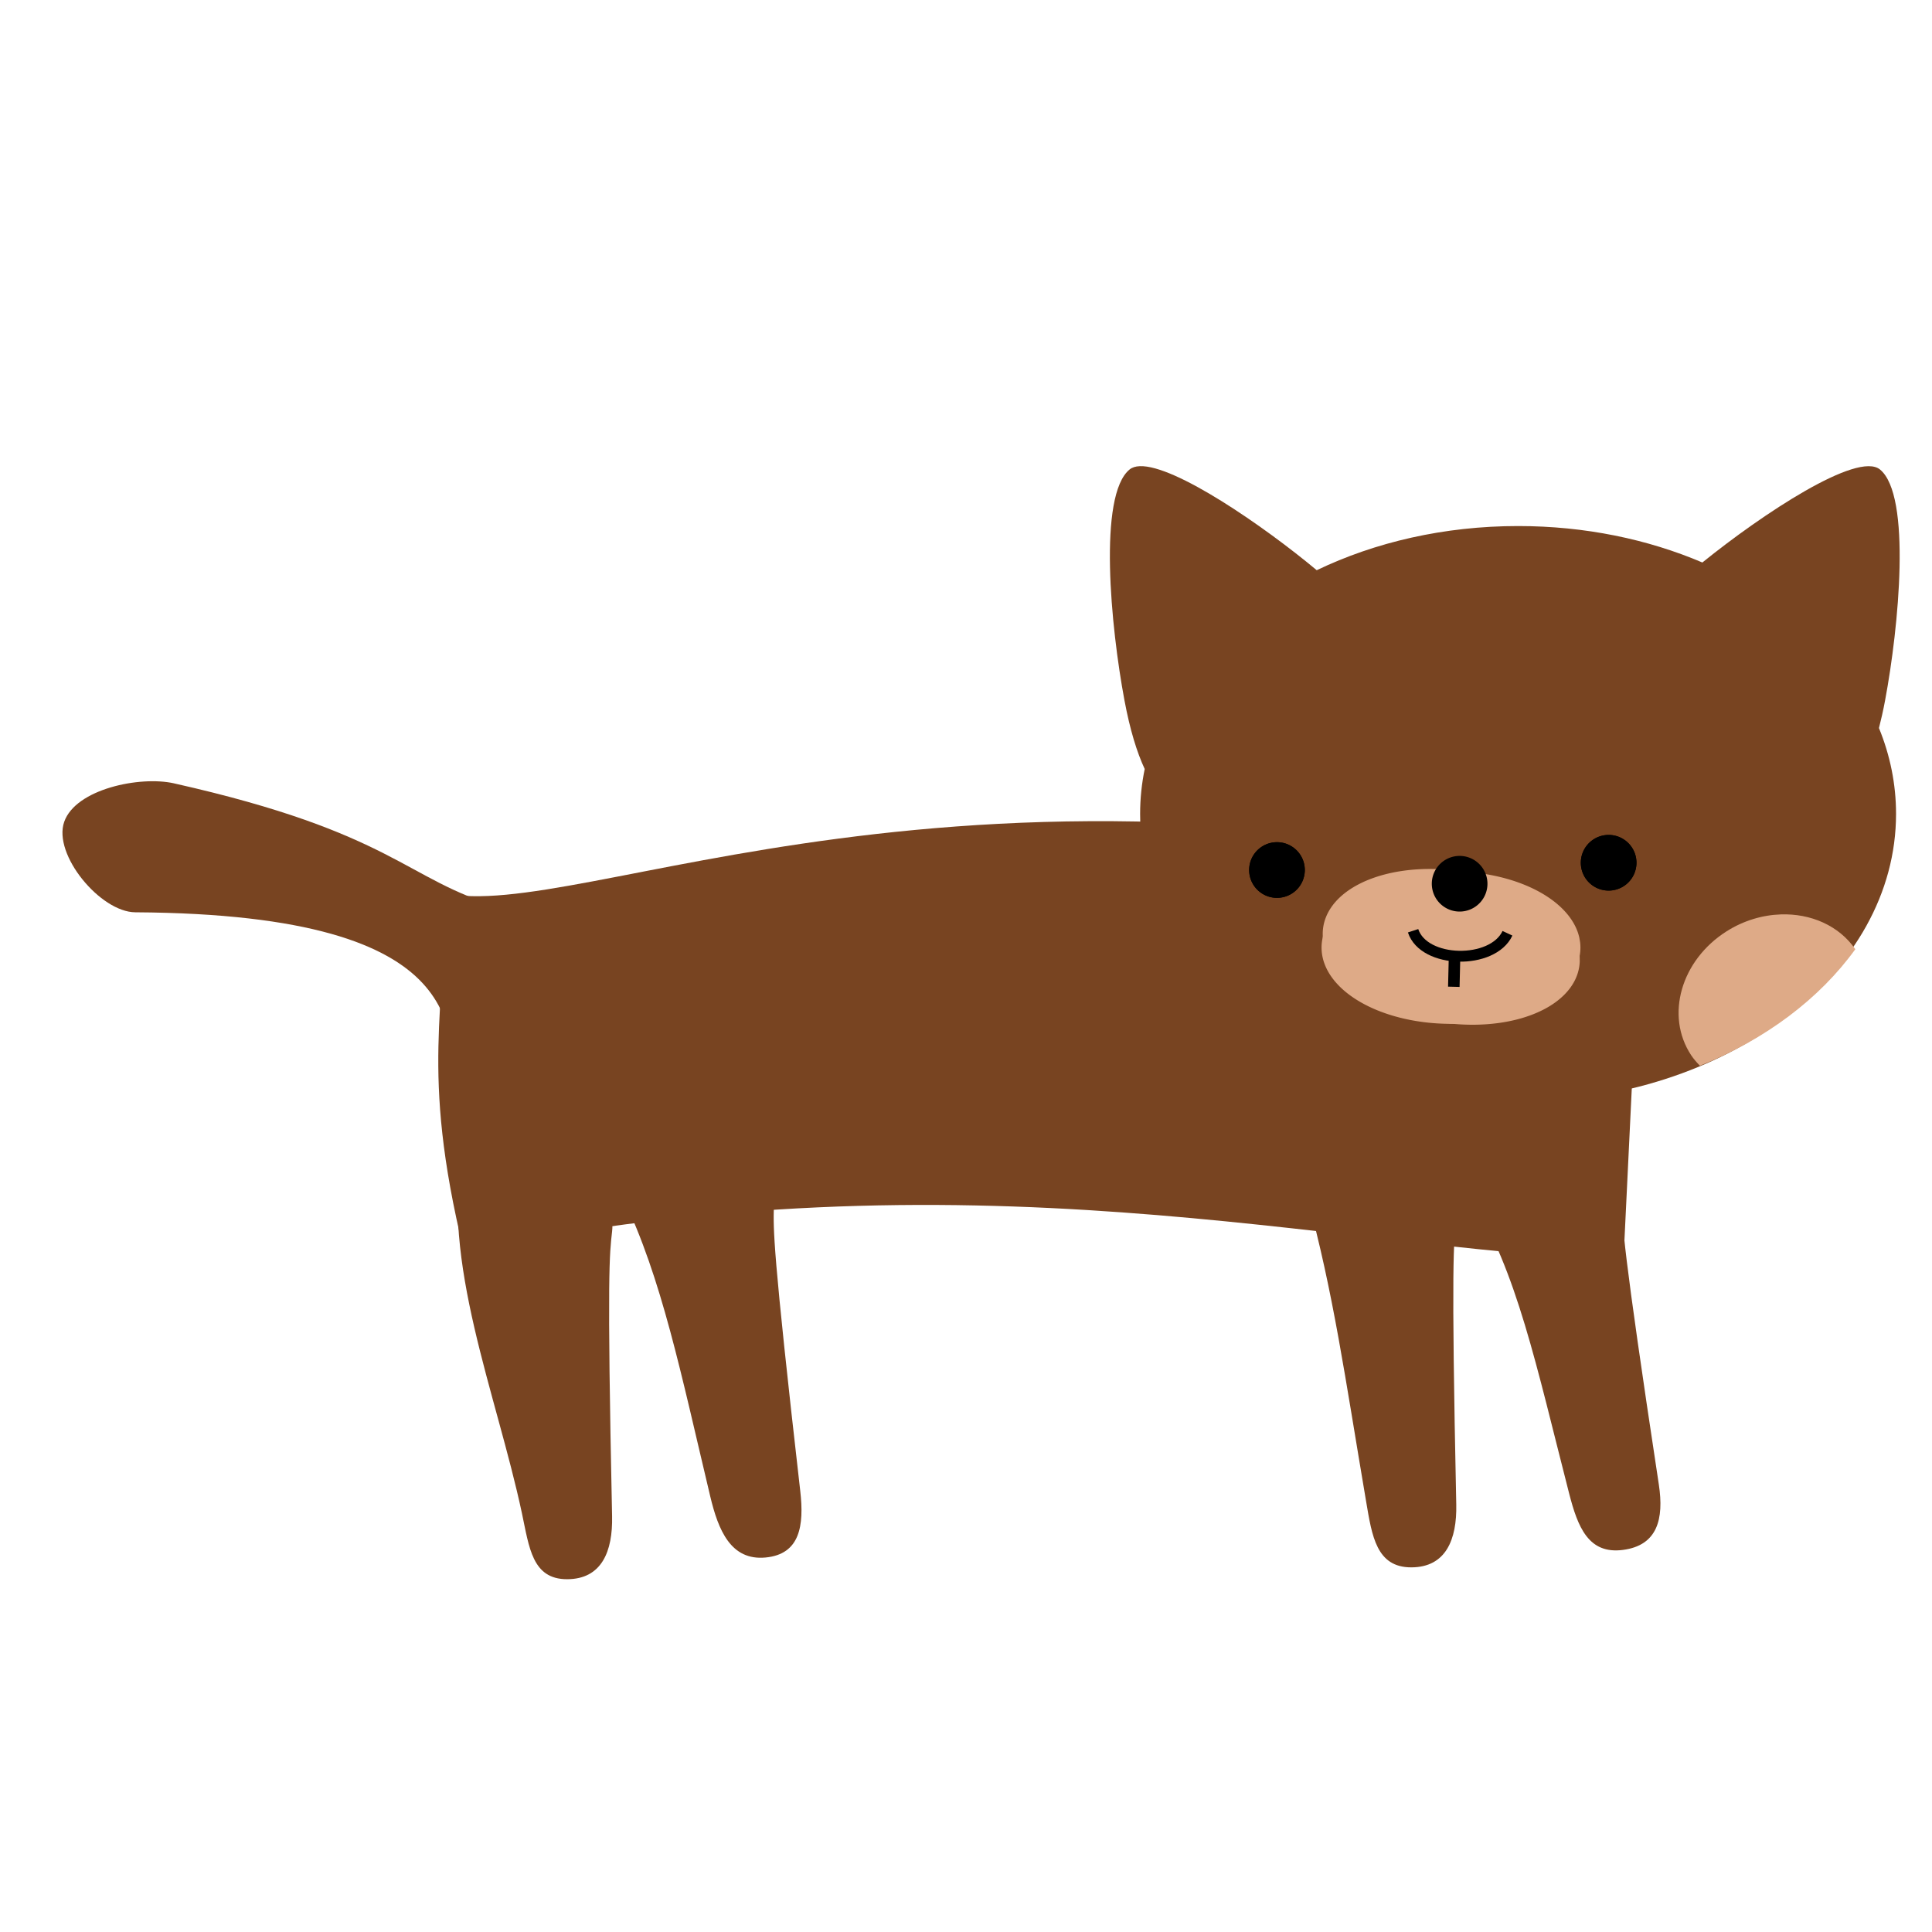 <?xml version="1.0" encoding="UTF-8" standalone="no"?>
<!-- Created with Inkscape (http://www.inkscape.org/) -->

<svg
   xmlns:dc="http://purl.org/dc/elements/1.1/"
   xmlns:cc="http://creativecommons.org/ns#"
   xmlns:rdf="http://www.w3.org/1999/02/22-rdf-syntax-ns#"
   xmlns:svg="http://www.w3.org/2000/svg"
   xmlns="http://www.w3.org/2000/svg"
   xmlns:xlink="http://www.w3.org/1999/xlink"
   xmlns:sodipodi="http://sodipodi.sourceforge.net/DTD/sodipodi-0.dtd"
   xmlns:inkscape="http://www.inkscape.org/namespaces/inkscape"
   width="200"
   height="200"
   id="svg2"
   version="1.1"
   inkscape:version="0.48.5 r10040"
   sodipodi:docname="logo1.svg">
  <defs
     id="defs4">
    <linearGradient
       id="linearGradient3910"
       inkscape:collect="always">
      <stop
         id="stop3912"
         offset="0"
         style="stop-color:#2b0000;stop-opacity:1;" />
      <stop
         id="stop3914"
         offset="1"
         style="stop-color:#000000;stop-opacity:0" />
    </linearGradient>
    <linearGradient
       inkscape:collect="always"
       id="linearGradient3895">
      <stop
         style="stop-color:#2b0000;stop-opacity:1;"
         offset="0"
         id="stop3897" />
      <stop
         style="stop-color:#2b0000;stop-opacity:0;"
         offset="1"
         id="stop3899" />
    </linearGradient>
    <linearGradient
       inkscape:collect="always"
       xlink:href="#linearGradient3895"
       id="linearGradient3901"
       x1="371.955"
       y1="455.056"
       x2="472.581"
       y2="455.056"
       gradientUnits="userSpaceOnUse" />
    <linearGradient
       inkscape:collect="always"
       xlink:href="#linearGradient3895"
       id="linearGradient3903"
       x1="277.143"
       y1="529.505"
       x2="540"
       y2="529.505"
       gradientUnits="userSpaceOnUse" />
    <linearGradient
       inkscape:collect="always"
       xlink:href="#linearGradient3895"
       id="linearGradient3905"
       x1="197.955"
       y1="455.056"
       x2="298.581"
       y2="455.056"
       gradientUnits="userSpaceOnUse" />
    <linearGradient
       inkscape:collect="always"
       xlink:href="#linearGradient3910"
       id="linearGradient4137"
       gradientUnits="userSpaceOnUse"
       x1="214.372"
       y1="472.228"
       x2="816.033"
       y2="464.147" />
    <filter
       inkscape:label="Matte jelly"
       x="0"
       y="0"
       width="1"
       height="1"
       inkscape:menu="ABCs"
       inkscape:menu-tooltip="Bulging, matte jelly covering"
       color-interpolation-filters="sRGB"
       id="filter4983">
      <feColorMatrix
         values="1 0 0 0 0 0 1 0 0 0 0 0 1 0 0 0 0 0 0.85 0"
         result="result0"
         in="SourceGraphic"
         id="feColorMatrix4985" />
      <feGaussianBlur
         in="SourceAlpha"
         stdDeviation="7"
         id="feGaussianBlur4987" />
      <feSpecularLighting
         surfaceScale="5"
         specularConstant="0.9"
         specularExponent="25"
         id="feSpecularLighting4989">
        <feDistantLight
           elevation="60"
           azimuth="225"
           id="feDistantLight4991" />
      </feSpecularLighting>
      <feComposite
         operator="atop"
         in2="result0"
         id="feComposite4993" />
    </filter>
  </defs>
  <sodipodi:namedview
     id="base"
     pagecolor="#000000"
     bordercolor="#666666"
     borderopacity="1.0"
     inkscape:pageopacity="0"
     inkscape:pageshadow="2"
     inkscape:zoom="1.979899"
     inkscape:cx="110.72152"
     inkscape:cy="78.180281"
     inkscape:document-units="px"
     inkscape:current-layer="layer1"
     showgrid="false"
     inkscape:window-width="1366"
     inkscape:window-height="666"
     inkscape:window-x="0"
     inkscape:window-y="0"
     inkscape:window-maximized="1"
     showborder="true" />
  <g
     inkscape:label="Layer 1"
     inkscape:groupmode="layer"
     id="layer1"
     transform="translate(0,-852.362)">
    <rect
       style="fill:#483737;fill-opacity:0;stroke:none"
       id="rect3879"
       width="743.472"
       height="120.208"
       x="-1.01"
       y="-0.217" />
    <use
       id="use3881"
       xlink:href="#rect3879"
       x="0"
       y="0"
       width="744.094"
       height="1052.362"
       transform="translate(-206.251,-39.679)" />
    <flowRoot
       xml:space="preserve"
       id="flowRoot4139"
       style="font-size:40px;font-style:normal;font-variant:normal;font-weight:normal;font-stretch:normal;text-align:start;line-height:125%;letter-spacing:0px;word-spacing:0px;writing-mode:lr-tb;text-anchor:start;fill:#e3dbdb;fill-opacity:1;stroke:none;font-family:Serif;-inkscape-font-specification:Serif"><flowRegion
         id="flowRegion4141"><rect
           id="rect4143"
           width="160.614"
           height="42.426"
           x="147.482"
           y="62.413"
           style="font-size:40px;font-style:normal;font-variant:normal;font-weight:normal;font-stretch:normal;text-align:start;line-height:125%;writing-mode:lr-tb;text-anchor:start;fill:#e3dbdb;font-family:Serif;-inkscape-font-specification:Serif" /></flowRegion><flowPara
         id="flowPara4145">enlamiao</flowPara><flowPara
         id="flowPara4147" /></flowRoot>    <flowRoot
       xml:space="preserve"
       id="flowRoot4149"
       style="font-size:40px;font-style:normal;font-weight:normal;line-height:125%;letter-spacing:0px;word-spacing:0px;fill:#000000;fill-opacity:1;stroke:none;font-family:Sans"><flowRegion
         id="flowRegion4151"><rect
           id="rect4153"
           width="285.873"
           height="40.406"
           x="110.107"
           y="211.915" /></flowRegion><flowPara
         id="flowPara4155">enlamiao </flowPara><flowPara
         id="flowPara4157" /></flowRoot>    <rect
       transform="matrix(-0.996,0.086,-0.086,-0.996,0,0)"
       y="-1022.307"
       x="-353.901"
       height="8.271"
       width="49.851"
       id="rect3949"
       style="fill:#483737;fill-opacity:1;stroke:none" />
    <rect
       y="-1080.227"
       x="-42.736"
       height="8.271"
       width="49.851"
       id="rect3951"
       style="fill:#483737;fill-opacity:1;stroke:none"
       transform="matrix(-0.93,0.367,-0.367,-0.93,0,0)" />
    <rect
       style="fill:#483737;fill-opacity:1;stroke:none"
       id="rect3953"
       width="49.851"
       height="8.271"
       x="-550.941"
       y="-922.101"
       transform="matrix(-0.993,-0.122,0.122,-0.993,0,0)" />
    <rect
       y="979.488"
       x="530.618"
       height="8.271"
       width="49.851"
       id="rect3955"
       style="fill:#483737;fill-opacity:1;stroke:none" />
    <rect
       y="981.536"
       x="532.665"
       height="4.176"
       width="45.756"
       id="rect3957"
       style="fill:#ac9393;fill-opacity:1;stroke:none" />
    <rect
       style="fill:#483737;fill-opacity:1;stroke:none"
       id="rect3959"
       width="49.851"
       height="8.271"
       x="530.252"
       y="979.488" />
    <rect
       transform="matrix(0.958,-0.286,0.286,0.958,0,0)"
       style="fill:#483737;fill-opacity:1;stroke:none"
       id="rect3961"
       width="49.851"
       height="8.271"
       x="232.347"
       y="1089.337" />
    <path
       inkscape:connector-curvature="0"
       id="path3963"
       d="m 427.721,1014.605 0.704,16.058 -1.535,15.738 33.908,-8.253 24.759,-5.31 24.695,5.31 33.844,8.253 -1.535,-15.738 0.768,-16.058 -32.884,8.445 -24.951,5.566 -24.951,-5.566 -32.82,-8.445 z"
       style="fill:#784421;fill-opacity:1;stroke:#483737;stroke-width:4.094;stroke-miterlimit:4;stroke-opacity:1;stroke-dasharray:none" />
    <rect
       transform="matrix(0.979,0.206,-0.206,0.979,0,0)"
       y="852.962"
       x="726.492"
       height="8.271"
       width="49.851"
       id="rect3965"
       style="fill:#483737;fill-opacity:1;stroke:none" />
    <rect
       transform="matrix(-0.996,0.086,-0.086,-0.996,0,0)"
       style="fill:#483737;fill-opacity:1;stroke:none"
       id="rect3967"
       width="49.851"
       height="8.271"
       x="-353.536"
       y="-1022.307" />
    <path
       inkscape:connector-curvature="0"
       style="fill:#784421;fill-opacity:1;stroke:#483737;stroke-width:4.094;stroke-miterlimit:4;stroke-opacity:1;stroke-dasharray:none"
       d="m 406.785,884.893 c -0.874,0.033 -1.592,0.259 -2.119,0.688 -6.611,5.388 -3.936,32.899 -1.069,48.191 1.153,6.148 2.594,10.817 4.219,14.302 -0.627,3.051 -0.956,6.174 -0.956,9.359 0,33.162 35.312,60.049 78.865,60.049 43.553,0 78.846,-26.887 78.846,-60.049 0,-6.232 -1.249,-12.253 -3.563,-17.904 0.45,-1.757 0.884,-3.671 1.275,-5.757 2.868,-15.292 5.543,-42.803 -1.069,-48.191 -4.707,-3.836 -24.485,9.256 -37.051,19.407 -11.375,-4.846 -24.477,-7.603 -38.439,-7.603 -15.445,0 -29.856,3.372 -42.02,9.215 -11.04,-9.208 -29.565,-21.984 -36.92,-21.706 z"
       id="path3969" />
    <rect
       transform="matrix(0.958,-0.286,0.286,0.958,0,0)"
       y="1091.384"
       x="234.394"
       height="4.176"
       width="45.756"
       id="rect3971"
       style="fill:#784421;fill-opacity:1;stroke:none" />
    <rect
       style="fill:#784421;fill-opacity:1;stroke:none"
       id="rect3973"
       width="45.756"
       height="4.176"
       x="532.299"
       y="981.536" />
    <rect
       transform="matrix(0.979,0.206,-0.206,0.979,0,0)"
       style="fill:#784421;fill-opacity:1;stroke:none"
       id="rect3975"
       width="45.756"
       height="4.176"
       x="728.414"
       y="855.009" />
    <path
       sodipodi:open="true"
       sodipodi:end="12.434668"
       sodipodi:start="6.2132296"
       transform="matrix(1.446,0,0,1.465,350.673,801.324)"
       d="m 111.576,125.247 a 18.688,10.859 0 1 1 -0.116,-0.667"
       sodipodi:ry="10.859139"
       sodipodi:rx="18.687822"
       sodipodi:cy="126.00632"
       sodipodi:cx="92.934036"
       id="path3977"
       style="fill:#deaa87;fill-opacity:1;stroke:none"
       sodipodi:type="arc" />
    <path
       sodipodi:nodetypes="cc"
       inkscape:connector-curvature="0"
       id="path3979"
       d="m 470.401,987.986 c 15.678,7.453 22.489,3.149 29.789,-0.505"
       style="fill:none;stroke:#000000;stroke-width:2.265;stroke-linecap:butt;stroke-linejoin:miter;stroke-miterlimit:4;stroke-opacity:1;stroke-dasharray:none" />
    <path
       sodipodi:open="true"
       sodipodi:end="12.434668"
       sodipodi:start="6.2132296"
       transform="translate(390.852,870.566)"
       d="m 63.625,98.831 a 5.808,5.808 0 1 1 -0.036,-0.357"
       sodipodi:ry="5.8083773"
       sodipodi:rx="5.8083773"
       sodipodi:cy="99.237282"
       sodipodi:cx="57.831234"
       id="path3981"
       style="fill:#000000;fill-opacity:1;stroke:none"
       sodipodi:type="arc" />
    <path
       sodipodi:type="arc"
       style="fill:#000000;fill-opacity:1;stroke:none"
       id="path3983"
       sodipodi:cx="57.831234"
       sodipodi:cy="99.237282"
       sodipodi:rx="5.8083773"
       sodipodi:ry="5.8083773"
       d="m 63.625,98.831 a 5.808,5.808 0 1 1 -0.036,-0.357"
       transform="translate(460.047,869.051)"
       sodipodi:start="6.2132296"
       sodipodi:end="12.434668"
       sodipodi:open="true" />
    <path
       sodipodi:open="true"
       sodipodi:end="12.434668"
       sodipodi:start="6.2132296"
       transform="translate(427.217,872.081)"
       d="m 63.625,98.831 a 5.808,5.808 0 1 1 -0.036,-0.357"
       sodipodi:ry="5.8083773"
       sodipodi:rx="5.8083773"
       sodipodi:cy="99.237282"
       sodipodi:cx="57.831234"
       id="path3985"
       style="fill:#000000;fill-opacity:1;stroke:none"
       sodipodi:type="arc" />
    <rect
       transform="matrix(4.009823e-4,1,-1,4.009823e-4,0,0)"
       style="fill:#ac9393;fill-opacity:1;stroke:none"
       id="rect3987"
       width="29.652"
       height="2.706"
       x="899.596"
       y="-482.982" />
    <rect
       transform="matrix(4.009823e-4,1,-1,4.009823e-4,0,0)"
       style="fill:#483737;fill-opacity:1;stroke:none"
       id="rect3989"
       width="32.305"
       height="5.36"
       x="898.269"
       y="-484.309" />
    <rect
       transform="matrix(4.009823e-4,1,-1,4.009823e-4,0,0)"
       y="-484.309"
       x="898.506"
       height="5.36"
       width="32.305"
       id="rect3991"
       style="fill:#483737;fill-opacity:1;stroke:none" />
    <rect
       style="fill:#483737;fill-opacity:1;stroke:none"
       id="rect3993"
       width="32.305"
       height="5.36"
       x="898.511"
       y="-496.936"
       transform="matrix(4.009823e-4,1,-1,4.009823e-4,0,0)" />
    <rect
       style="fill:#483737;fill-opacity:1;stroke:none"
       id="rect3995"
       width="32.305"
       height="5.36"
       x="899.006"
       y="-471.177"
       transform="matrix(4.009823e-4,1,-1,4.009823e-4,0,0)" />
    <rect
       style="fill:#784421;fill-opacity:1;stroke:none"
       id="rect3997"
       width="45.756"
       height="4.176"
       x="-40.688"
       y="-1078.18"
       transform="matrix(-0.93,0.367,-0.367,-0.93,0,0)" />
    <rect
       transform="matrix(-0.996,0.086,-0.086,-0.996,0,0)"
       y="-1020.26"
       x="-351.854"
       height="4.176"
       width="45.756"
       id="rect3999"
       style="fill:#784421;fill-opacity:1;stroke:none" />
    <rect
       y="-920.053"
       x="-549.018"
       height="4.176"
       width="45.756"
       id="rect4001"
       style="fill:#784421;fill-opacity:1;stroke:none"
       transform="matrix(-0.993,-0.122,0.122,-0.993,0,0)" />
    <rect
       style="fill:#483737;fill-opacity:1;stroke:none"
       id="rect4003"
       width="49.851"
       height="8.271"
       x="-353.901"
       y="-1022.307"
       transform="matrix(-0.996,0.086,-0.086,-0.996,0,0)" />
    <rect
       transform="matrix(-0.93,0.367,-0.367,-0.93,0,0)"
       style="fill:#483737;fill-opacity:1;stroke:none"
       id="rect4005"
       width="49.851"
       height="8.271"
       x="-42.736"
       y="-1080.227" />
    <rect
       transform="matrix(-0.993,-0.122,0.122,-0.993,0,0)"
       y="-922.101"
       x="-550.941"
       height="8.271"
       width="49.851"
       id="rect4007"
       style="fill:#483737;fill-opacity:1;stroke:none" />
    <rect
       style="fill:#483737;fill-opacity:1;stroke:none"
       id="rect4009"
       width="49.851"
       height="8.271"
       x="530.618"
       y="979.488" />
    <rect
       style="fill:#ac9393;fill-opacity:1;stroke:none"
       id="rect4011"
       width="45.756"
       height="4.176"
       x="532.665"
       y="981.536" />
    <rect
       y="979.488"
       x="530.252"
       height="8.271"
       width="49.851"
       id="rect4013"
       style="fill:#483737;fill-opacity:1;stroke:none" />
    <rect
       y="1089.337"
       x="232.347"
       height="8.271"
       width="49.851"
       id="rect4015"
       style="fill:#483737;fill-opacity:1;stroke:none"
       transform="matrix(0.958,-0.286,0.286,0.958,0,0)" />
    <path
       style="fill:#784421;fill-opacity:1;stroke:#483737;stroke-width:4.094;stroke-miterlimit:4;stroke-opacity:1;stroke-dasharray:none"
       d="m 427.721,1014.605 0.704,16.058 -1.535,15.738 33.908,-8.253 24.759,-5.31 24.695,5.31 33.844,8.253 -1.535,-15.738 0.768,-16.058 -32.884,8.445 -24.951,5.566 -24.951,-5.566 -32.82,-8.445 z"
       id="path4017"
       inkscape:connector-curvature="0" />
    <rect
       style="fill:#483737;fill-opacity:1;stroke:none"
       id="rect4019"
       width="49.851"
       height="8.271"
       x="726.492"
       y="852.962"
       transform="matrix(0.979,0.206,-0.206,0.979,0,0)" />
    <rect
       y="-1022.307"
       x="-353.536"
       height="8.271"
       width="49.851"
       id="rect4021"
       style="fill:#483737;fill-opacity:1;stroke:none"
       transform="matrix(-0.996,0.086,-0.086,-0.996,0,0)" />
    <path
       id="path4023"
       d="m 406.785,884.893 c -0.874,0.033 -1.592,0.259 -2.119,0.688 -6.611,5.388 -3.936,32.899 -1.069,48.191 1.153,6.148 2.594,10.817 4.219,14.302 -0.627,3.051 -0.956,6.174 -0.956,9.359 0,33.162 35.312,60.049 78.865,60.049 43.553,0 78.846,-26.887 78.846,-60.049 0,-6.232 -1.249,-12.253 -3.563,-17.904 0.45,-1.757 0.884,-3.671 1.275,-5.757 2.868,-15.292 5.543,-42.803 -1.069,-48.191 -4.707,-3.836 -24.485,9.256 -37.051,19.407 -11.375,-4.846 -24.477,-7.603 -38.439,-7.603 -15.445,0 -29.856,3.372 -42.02,9.215 -11.04,-9.208 -29.565,-21.984 -36.92,-21.706 z"
       style="fill:#784421;fill-opacity:1;stroke:#483737;stroke-width:4.094;stroke-miterlimit:4;stroke-opacity:1;stroke-dasharray:none"
       inkscape:connector-curvature="0" />
    <rect
       style="fill:#784421;fill-opacity:1;stroke:none"
       id="rect4025"
       width="45.756"
       height="4.176"
       x="234.394"
       y="1091.384"
       transform="matrix(0.958,-0.286,0.286,0.958,0,0)" />
    <rect
       y="981.536"
       x="532.299"
       height="4.176"
       width="45.756"
       id="rect4027"
       style="fill:#784421;fill-opacity:1;stroke:none" />
    <rect
       y="855.009"
       x="728.414"
       height="4.176"
       width="45.756"
       id="rect4029"
       style="fill:#784421;fill-opacity:1;stroke:none"
       transform="matrix(0.979,0.206,-0.206,0.979,0,0)" />
    <path
       sodipodi:type="arc"
       style="fill:#deaa87;fill-opacity:1;stroke:none"
       id="path4031"
       sodipodi:cx="92.934036"
       sodipodi:cy="126.00632"
       sodipodi:rx="18.687822"
       sodipodi:ry="10.859139"
       d="m 111.576,125.247 a 18.688,10.859 0 1 1 -0.116,-0.667"
       transform="matrix(1.446,0,0,1.465,350.673,801.324)"
       sodipodi:start="6.2132296"
       sodipodi:end="12.434668"
       sodipodi:open="true" />
    <path
       style="fill:none;stroke:#000000;stroke-width:2.265;stroke-linecap:butt;stroke-linejoin:miter;stroke-miterlimit:4;stroke-opacity:1;stroke-dasharray:none"
       d="m 470.401,987.986 c 15.678,7.453 22.489,3.149 29.789,-0.505"
       id="path4033"
       inkscape:connector-curvature="0"
       sodipodi:nodetypes="cc" />
    <path
       sodipodi:type="arc"
       style="fill:#000000;fill-opacity:1;stroke:none"
       id="path4035"
       sodipodi:cx="57.831234"
       sodipodi:cy="99.237282"
       sodipodi:rx="5.8083773"
       sodipodi:ry="5.8083773"
       d="m 63.625,98.831 a 5.808,5.808 0 1 1 -0.036,-0.357"
       transform="translate(390.852,870.566)"
       sodipodi:start="6.2132296"
       sodipodi:end="12.434668"
       sodipodi:open="true" />
    <path
       sodipodi:open="true"
       sodipodi:end="12.434668"
       sodipodi:start="6.2132296"
       transform="translate(460.047,869.051)"
       d="m 63.625,98.831 a 5.808,5.808 0 1 1 -0.036,-0.357"
       sodipodi:ry="5.8083773"
       sodipodi:rx="5.8083773"
       sodipodi:cy="99.237282"
       sodipodi:cx="57.831234"
       id="path4037"
       style="fill:#000000;fill-opacity:1;stroke:none"
       sodipodi:type="arc" />
    <path
       sodipodi:type="arc"
       style="fill:#000000;fill-opacity:1;stroke:none"
       id="path4039"
       sodipodi:cx="57.831234"
       sodipodi:cy="99.237282"
       sodipodi:rx="5.8083773"
       sodipodi:ry="5.8083773"
       d="m 63.625,98.831 a 5.808,5.808 0 1 1 -0.036,-0.357"
       transform="translate(427.217,872.081)"
       sodipodi:start="6.2132296"
       sodipodi:end="12.434668"
       sodipodi:open="true" />
    <rect
       y="-482.982"
       x="899.596"
       height="2.706"
       width="29.652"
       id="rect4041"
       style="fill:#ac9393;fill-opacity:1;stroke:none"
       transform="matrix(4.009823e-4,1,-1,4.009823e-4,0,0)" />
    <rect
       y="-484.309"
       x="898.269"
       height="5.36"
       width="32.305"
       id="rect4043"
       style="fill:#483737;fill-opacity:1;stroke:none"
       transform="matrix(4.009823e-4,1,-1,4.009823e-4,0,0)" />
    <rect
       style="fill:#483737;fill-opacity:1;stroke:none"
       id="rect4045"
       width="32.305"
       height="5.36"
       x="898.506"
       y="-484.309"
       transform="matrix(4.009823e-4,1,-1,4.009823e-4,0,0)" />
    <rect
       transform="matrix(4.009823e-4,1,-1,4.009823e-4,0,0)"
       y="-496.936"
       x="898.511"
       height="5.36"
       width="32.305"
       id="rect4047"
       style="fill:#483737;fill-opacity:1;stroke:none" />
    <rect
       transform="matrix(4.009823e-4,1,-1,4.009823e-4,0,0)"
       y="-471.177"
       x="899.006"
       height="5.36"
       width="32.305"
       id="rect4049"
       style="fill:#483737;fill-opacity:1;stroke:none" />
    <rect
       transform="matrix(-0.93,0.367,-0.367,-0.93,0,0)"
       y="-1078.18"
       x="-40.688"
       height="4.176"
       width="45.756"
       id="rect4051"
       style="fill:#784421;fill-opacity:1;stroke:none" />
    <rect
       style="fill:#784421;fill-opacity:1;stroke:none"
       id="rect4053"
       width="45.756"
       height="4.176"
       x="-351.854"
       y="-1020.26"
       transform="matrix(-0.996,0.086,-0.086,-0.996,0,0)" />
    <rect
       transform="matrix(-0.993,-0.122,0.122,-0.993,0,0)"
       style="fill:#784421;fill-opacity:1;stroke:none"
       id="rect4055"
       width="45.756"
       height="4.176"
       x="-549.018"
       y="-920.053" />
    <g
       id="g4890"
       style="filter:url(#filter4983)">
      <path
         sodipodi:nodetypes="ccccc"
         inkscape:connector-curvature="0"
         id="rect4079"
         d="m 45.881,944.798 c 14.207,3.243 53.504,-18.235 124.02,0 l -1.84,38.033 c -31.074,-1.282 -67.349,-11.649 -120.034,-0.92 -4.665,-19.141 -1.662,-25.138 -2.146,-37.113 z"
         style="fill:#784421;fill-opacity:1;stroke:none" />
      <path
         id="path4117"
         d="m 117.987,900.621 c -0.434,0.016 -0.79,0.128 -1.051,0.341 -3.28,2.674 -1.953,16.324 -0.53,23.912 0.572,3.051 1.287,5.367 2.093,7.096 -0.311,1.514 -0.474,3.064 -0.474,4.644 0,16.454 17.521,29.795 39.131,29.795 21.61,0 39.122,-13.341 39.122,-29.795 0,-3.092 -0.62,-6.08 -1.768,-8.884 0.224,-0.872 0.439,-1.821 0.633,-2.856 1.423,-7.588 2.75,-21.238 -0.53,-23.912 -2.336,-1.904 -12.149,4.592 -18.384,9.629 -5.644,-2.405 -12.145,-3.773 -19.072,-3.773 -7.664,0 -14.814,1.673 -20.849,4.572 -5.478,-4.569 -14.669,-10.908 -18.319,-10.77 z"
         style="fill:#784421;fill-opacity:1;stroke:#483737;stroke-width:0;stroke-miterlimit:4;stroke-opacity:1;stroke-dasharray:none"
         inkscape:connector-curvature="0" />
      <path
         inkscape:connector-curvature="0"
         id="path4275"
         d="m 184.359,947.021 c -1.892,0.061 -3.845,0.626 -5.616,1.745 -4.721,2.985 -6.382,8.719 -3.68,12.825 0.263,0.4 0.589,0.762 0.911,1.1 6.798,-2.725 12.392,-6.944 16.088,-12.066 -1.706,-2.46 -4.617,-3.704 -7.702,-3.605 z"
         style="fill:#deaa87;fill-opacity:1;stroke:#483737;stroke-width:0;stroke-miterlimit:4;stroke-opacity:1;stroke-dasharray:none" />
      <path
         sodipodi:open="true"
         sodipodi:end="12.434668"
         sodipodi:start="6.2132296"
         transform="matrix(0.717,0,0,0.727,83.573,858.85)"
         d="m 111.576,125.247 a 18.688,10.859 0 1 1 -0.116,-0.667"
         sodipodi:ry="10.859139"
         sodipodi:rx="18.687822"
         sodipodi:cy="126.00632"
         sodipodi:cx="92.934036"
         id="path3062"
         style="fill:#deaa87;fill-opacity:1;stroke:none"
         sodipodi:type="arc" />
      <path
         sodipodi:nodetypes="cc"
         inkscape:connector-curvature="0"
         id="path3064"
         d="m 142.979,951.467 c 7.779,3.698 11.158,1.563 14.781,-0.251"
         style="fill:none;stroke:#000000;stroke-width:1.124;stroke-linecap:butt;stroke-linejoin:miter;stroke-miterlimit:4;stroke-opacity:1;stroke-dasharray:none" />
      <path
         sodipodi:open="true"
         sodipodi:end="12.434668"
         sodipodi:start="6.2132296"
         transform="matrix(0.496,0,0,0.496,103.508,893.206)"
         d="m 63.625,98.831 a 5.808,5.808 0 1 1 -0.036,-0.357"
         sodipodi:ry="5.8083773"
         sodipodi:rx="5.8083773"
         sodipodi:cy="99.237282"
         sodipodi:cx="57.831234"
         id="path3836"
         style="fill:#000000;fill-opacity:1;stroke:none"
         sodipodi:type="arc" />
      <path
         sodipodi:type="arc"
         style="fill:#000000;fill-opacity:1;stroke:none"
         id="path3838"
         sodipodi:cx="57.831234"
         sodipodi:cy="99.237282"
         sodipodi:rx="5.8083773"
         sodipodi:ry="5.8083773"
         d="m 63.625,98.831 a 5.808,5.808 0 1 1 -0.036,-0.357"
         transform="matrix(0.496,0,0,0.496,137.842,892.454)"
         sodipodi:start="6.2132296"
         sodipodi:end="12.434668"
         sodipodi:open="true" />
      <path
         sodipodi:type="arc"
         style="fill:#deaa87;fill-opacity:1;stroke:none"
         id="path3922"
         sodipodi:cx="92.934036"
         sodipodi:cy="126.00632"
         sodipodi:rx="18.687822"
         sodipodi:ry="10.859139"
         d="m 111.576,125.247 a 18.688,10.859 0 1 1 -0.116,-0.667"
         transform="matrix(0.709,0.11,-0.112,0.718,98.456,849.685)"
         sodipodi:start="6.2132296"
         sodipodi:end="12.434668"
         sodipodi:open="true" />
      <path
         style="fill:none;stroke:#000000;stroke-width:1.124;stroke-linecap:butt;stroke-linejoin:miter;stroke-miterlimit:4;stroke-opacity:1;stroke-dasharray:none"
         d="m 146.282,948.713 c 1.113,3.413 8.245,3.531 9.77,0.261"
         id="path3924"
         inkscape:connector-curvature="0"
         sodipodi:nodetypes="cc" />
      <path
         sodipodi:type="arc"
         style="fill:#000000;fill-opacity:1;stroke:none"
         id="path3926"
         sodipodi:cx="57.831234"
         sodipodi:cy="99.237282"
         sodipodi:rx="5.8083773"
         sodipodi:ry="5.8083773"
         d="m 63.625,98.831 a 5.808,5.808 0 1 1 -0.036,-0.357"
         transform="matrix(0.496,0,0,0.496,103.508,893.206)"
         sodipodi:start="6.2132296"
         sodipodi:end="12.434668"
         sodipodi:open="true" />
      <path
         sodipodi:open="true"
         sodipodi:end="12.434668"
         sodipodi:start="6.2132296"
         transform="matrix(0.496,0,0,0.496,137.842,892.454)"
         d="m 63.625,98.831 a 5.808,5.808 0 1 1 -0.036,-0.357"
         sodipodi:ry="5.8083773"
         sodipodi:rx="5.8083773"
         sodipodi:cy="99.237282"
         sodipodi:cx="57.831234"
         id="path3928"
         style="fill:#000000;fill-opacity:1;stroke:none"
         sodipodi:type="arc" />
      <path
         sodipodi:type="arc"
         style="fill:#000000;fill-opacity:1;stroke:none"
         id="path3930"
         sodipodi:cx="57.831234"
         sodipodi:cy="99.237282"
         sodipodi:rx="5.8083773"
         sodipodi:ry="5.8083773"
         d="m 63.625,98.831 a 5.808,5.808 0 1 1 -0.036,-0.357"
         transform="matrix(0.496,0,0,0.496,122.416,894.626)"
         sodipodi:start="6.2132296"
         sodipodi:end="12.434668"
         sodipodi:open="true" />
      <path
         sodipodi:nodetypes="sssssss"
         inkscape:connector-curvature="0"
         id="rect4081"
         d="m 18.007,933.453 c 22.872,5.141 23.931,9.99 33.734,12.811 3.464,0.997 5.682,9.691 3.983,8.293 -2.783,-2.29 -1.876,36.08 -8.293,10.921 -1.418,-5.56 2.733,-18.457 -33.428,-18.676 -3.604,-0.022 -8.55,-5.966 -7.356,-9.367 1.194,-3.401 7.843,-4.773 11.36,-3.983 z"
         style="fill:#784421;fill-opacity:1;stroke:none" />
      <path
         style="fill:#784421;fill-opacity:1;stroke:none"
         d="m 56.858,973.344 c 3.604,0 6.91,2.924 6.505,6.505 -0.26,2.293 -0.537,4.098 0,29.487 0.076,3.603 -1.061,6.505 -4.665,6.505 -3.604,0 -3.913,-3.287 -4.665,-6.811 -2.655,-12.455 -8.442,-26.171 -6.133,-37.947 0.693,-3.536 5.354,2.262 8.958,2.262 z"
         id="path4090"
         inkscape:connector-curvature="0"
         sodipodi:nodetypes="sssssss" />
      <path
         sodipodi:nodetypes="sssssss"
         inkscape:connector-curvature="0"
         id="path4094"
         d="m 73.027,971.473 c 3.588,-0.334 7.152,2.27 7.08,5.873 -0.046,2.307 -0.154,4.13 2.735,29.36 0.41,3.58 -0.012,6.554 -3.6,6.889 -3.588,0.334 -4.883,-2.823 -5.718,-6.329 -3.071,-12.898 -5.006,-22.528 -9.04,-30.929 -1.56,-3.248 4.955,-4.531 8.543,-4.865 z"
         style="fill:#784421;fill-opacity:1;stroke:none" />
      <path
         sodipodi:nodetypes="sssssss"
         inkscape:connector-curvature="0"
         id="path4096"
         d="m 144.247,972.118 c 3.604,0 6.91,2.924 6.505,6.505 -0.26,2.293 -0.537,4.098 0,29.487 0.076,3.603 -1.061,6.504 -4.665,6.504 -3.604,0 -4.061,-3.258 -4.665,-6.811 -2.191,-12.899 -3.383,-21.637 -6.133,-31.634 -0.956,-3.474 5.354,-4.052 8.958,-4.052 z"
         style="fill:#784421;fill-opacity:1;stroke:none" />
      <path
         style="fill:#784421;fill-opacity:1;stroke:none"
         d="m 160.618,971.198 c 3.573,-0.466 7.231,2.006 7.291,5.609 0.039,2.307 -0.002,4.133 3.814,29.24 0.541,3.563 -0.142,6.296 -3.716,6.762 -3.573,0.466 -4.679,-2.369 -5.575,-5.859 -3.414,-13.301 -5.41,-23.036 -10.173,-30.575 -1.925,-3.046 4.785,-4.71 8.358,-5.176 z"
         id="path4098"
         inkscape:connector-curvature="0"
         sodipodi:nodetypes="sssssss" />
      <path
         inkscape:connector-curvature="0"
         id="path3083"
         d="m 150.572,951.47 c -0.024,1.014 -0.048,2.029 -0.073,3.043"
         style="fill:none;stroke:#000000;stroke-width:1.192px;stroke-linecap:butt;stroke-linejoin:miter;stroke-opacity:1" />
    </g>
  </g>
</svg>
